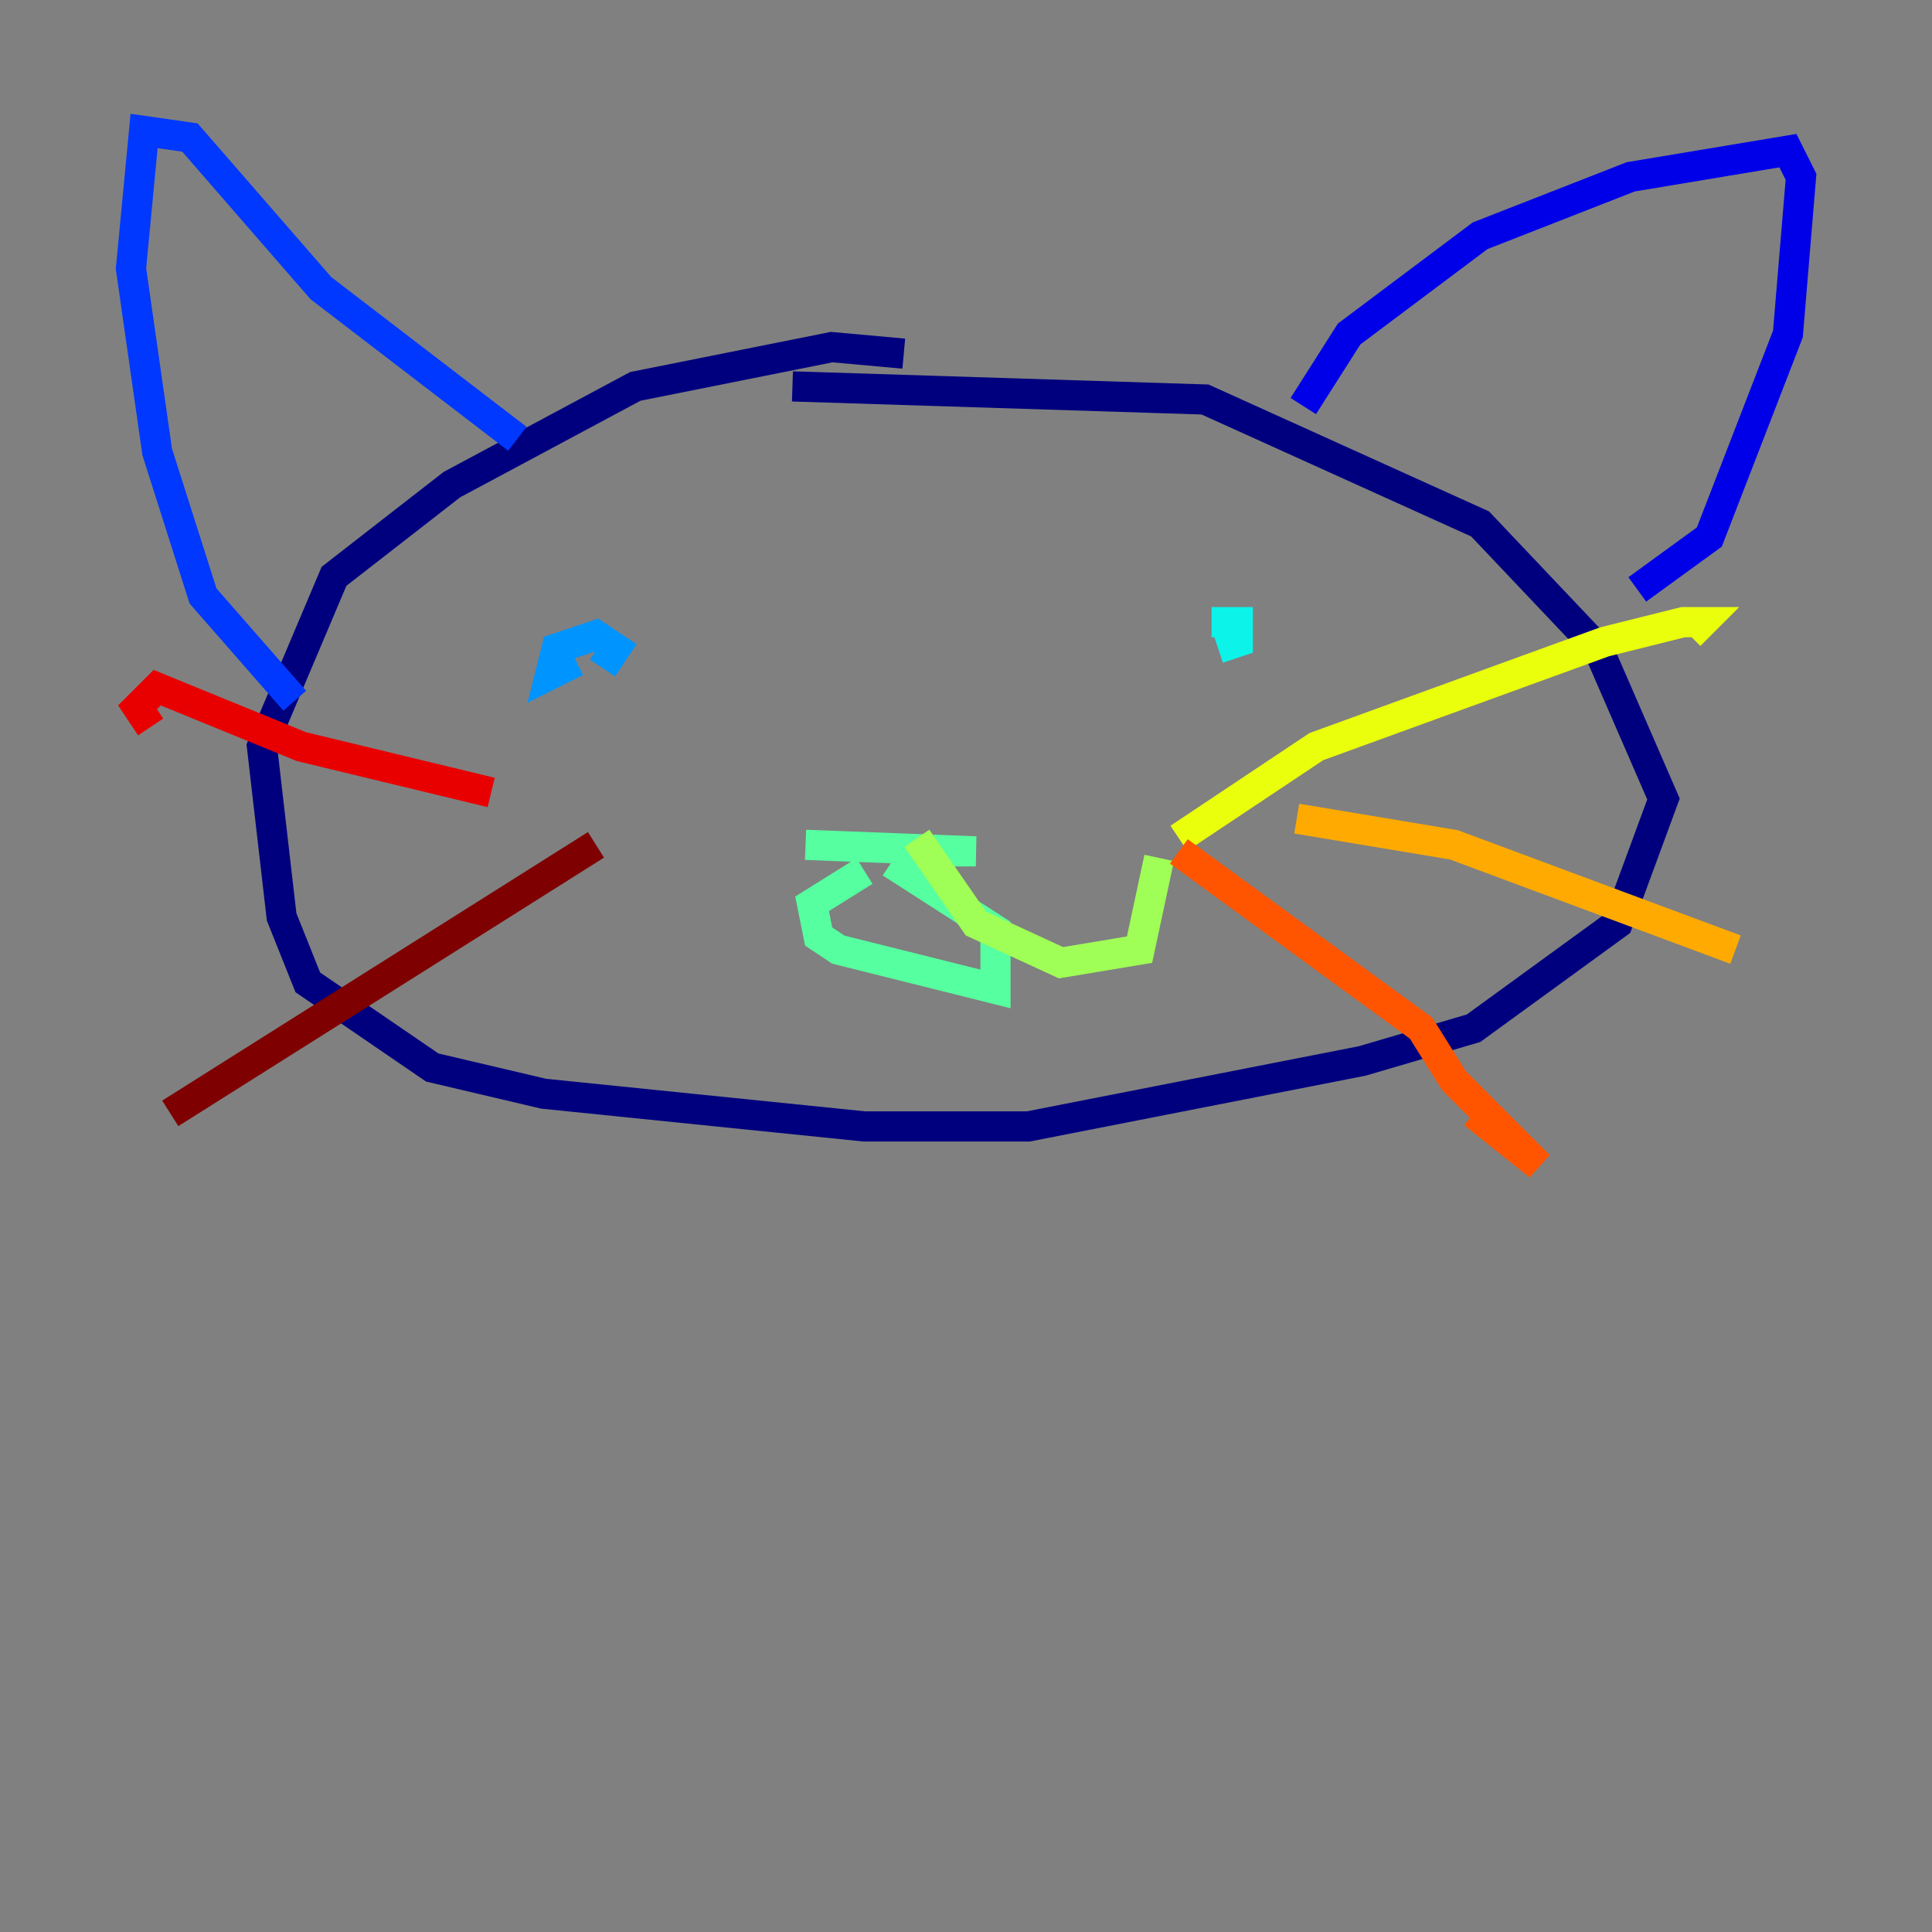 <?xml version="1.0" encoding="utf-8" ?>
<svg baseProfile="tiny" height="128" version="1.2" viewBox="0,0,128,128" width="128" xmlns="http://www.w3.org/2000/svg" xmlns:ev="http://www.w3.org/2001/xml-events" xmlns:xlink="http://www.w3.org/1999/xlink"><rect x="0" y="0" width="128" height="128" fill="#808080" stroke="none"/><defs /><polyline fill="none" points="59.878,23.43 55.105,22.997 42.088,25.6 29.939,32.108 22.129,38.183 17.356,49.464 18.658,60.746 20.393,65.085 28.637,70.725 36.014,72.461 57.275,74.63 68.122,74.63 90.251,70.291 97.627,68.122 107.173,61.18 110.21,52.936 105.871,42.956 98.061,34.712 79.837,26.468 52.502,25.6" stroke="#00007f" stroke-width="2" /><polyline fill="none" points="86.346,26.902 89.383,22.129 98.061,15.62 108.041,11.715 118.454,9.98 119.322,11.715 118.454,22.129 113.248,35.58 108.475,39.051" stroke="#0000e8" stroke-width="2" /><polyline fill="none" points="34.278,29.071 21.261,19.091 12.583,9.112 9.546,8.678 8.678,17.79 10.414,29.939 13.451,39.485 19.525,46.427" stroke="#0038ff" stroke-width="2" /><polyline fill="none" points="39.919,44.258 40.786,42.956 39.485,42.088 36.881,42.956 36.447,44.691 38.183,43.824" stroke="#0094ff" stroke-width="2" /><polyline fill="none" points="80.705,42.956 82.007,42.522 82.007,41.22 80.271,41.22" stroke="#0cf4ea" stroke-width="2" /><polyline fill="none" points="53.37,55.973 64.651,56.407 60.746,56.407 59.878,57.709 65.953,61.614 65.953,65.519 55.539,62.915 54.237,62.047 53.803,59.878 57.275,57.709" stroke="#56ffa0" stroke-width="2" /><polyline fill="none" points="60.746,55.539 64.651,61.18 70.291,63.783 75.498,62.915 76.8,56.841" stroke="#a0ff56" stroke-width="2" /><polyline fill="none" points="78.102,55.539 87.214,49.464 106.305,42.522 111.512,41.22 112.814,41.22 111.946,42.088" stroke="#eaff0c" stroke-width="2" /><polyline fill="none" points="85.912,54.237 96.325,55.973 114.983,62.915" stroke="#ffaa00" stroke-width="2" /><polyline fill="none" points="78.102,56.407 94.156,68.122 96.325,71.593 101.966,77.234 97.627,73.763" stroke="#ff5500" stroke-width="2" /><polyline fill="none" points="32.542,52.502 19.959,49.464 10.414,45.559 9.112,46.861 9.98,48.163" stroke="#e80000" stroke-width="2" /><polyline fill="none" points="39.485,55.973 11.281,73.763" stroke="#7f0000" stroke-width="2" /></svg>